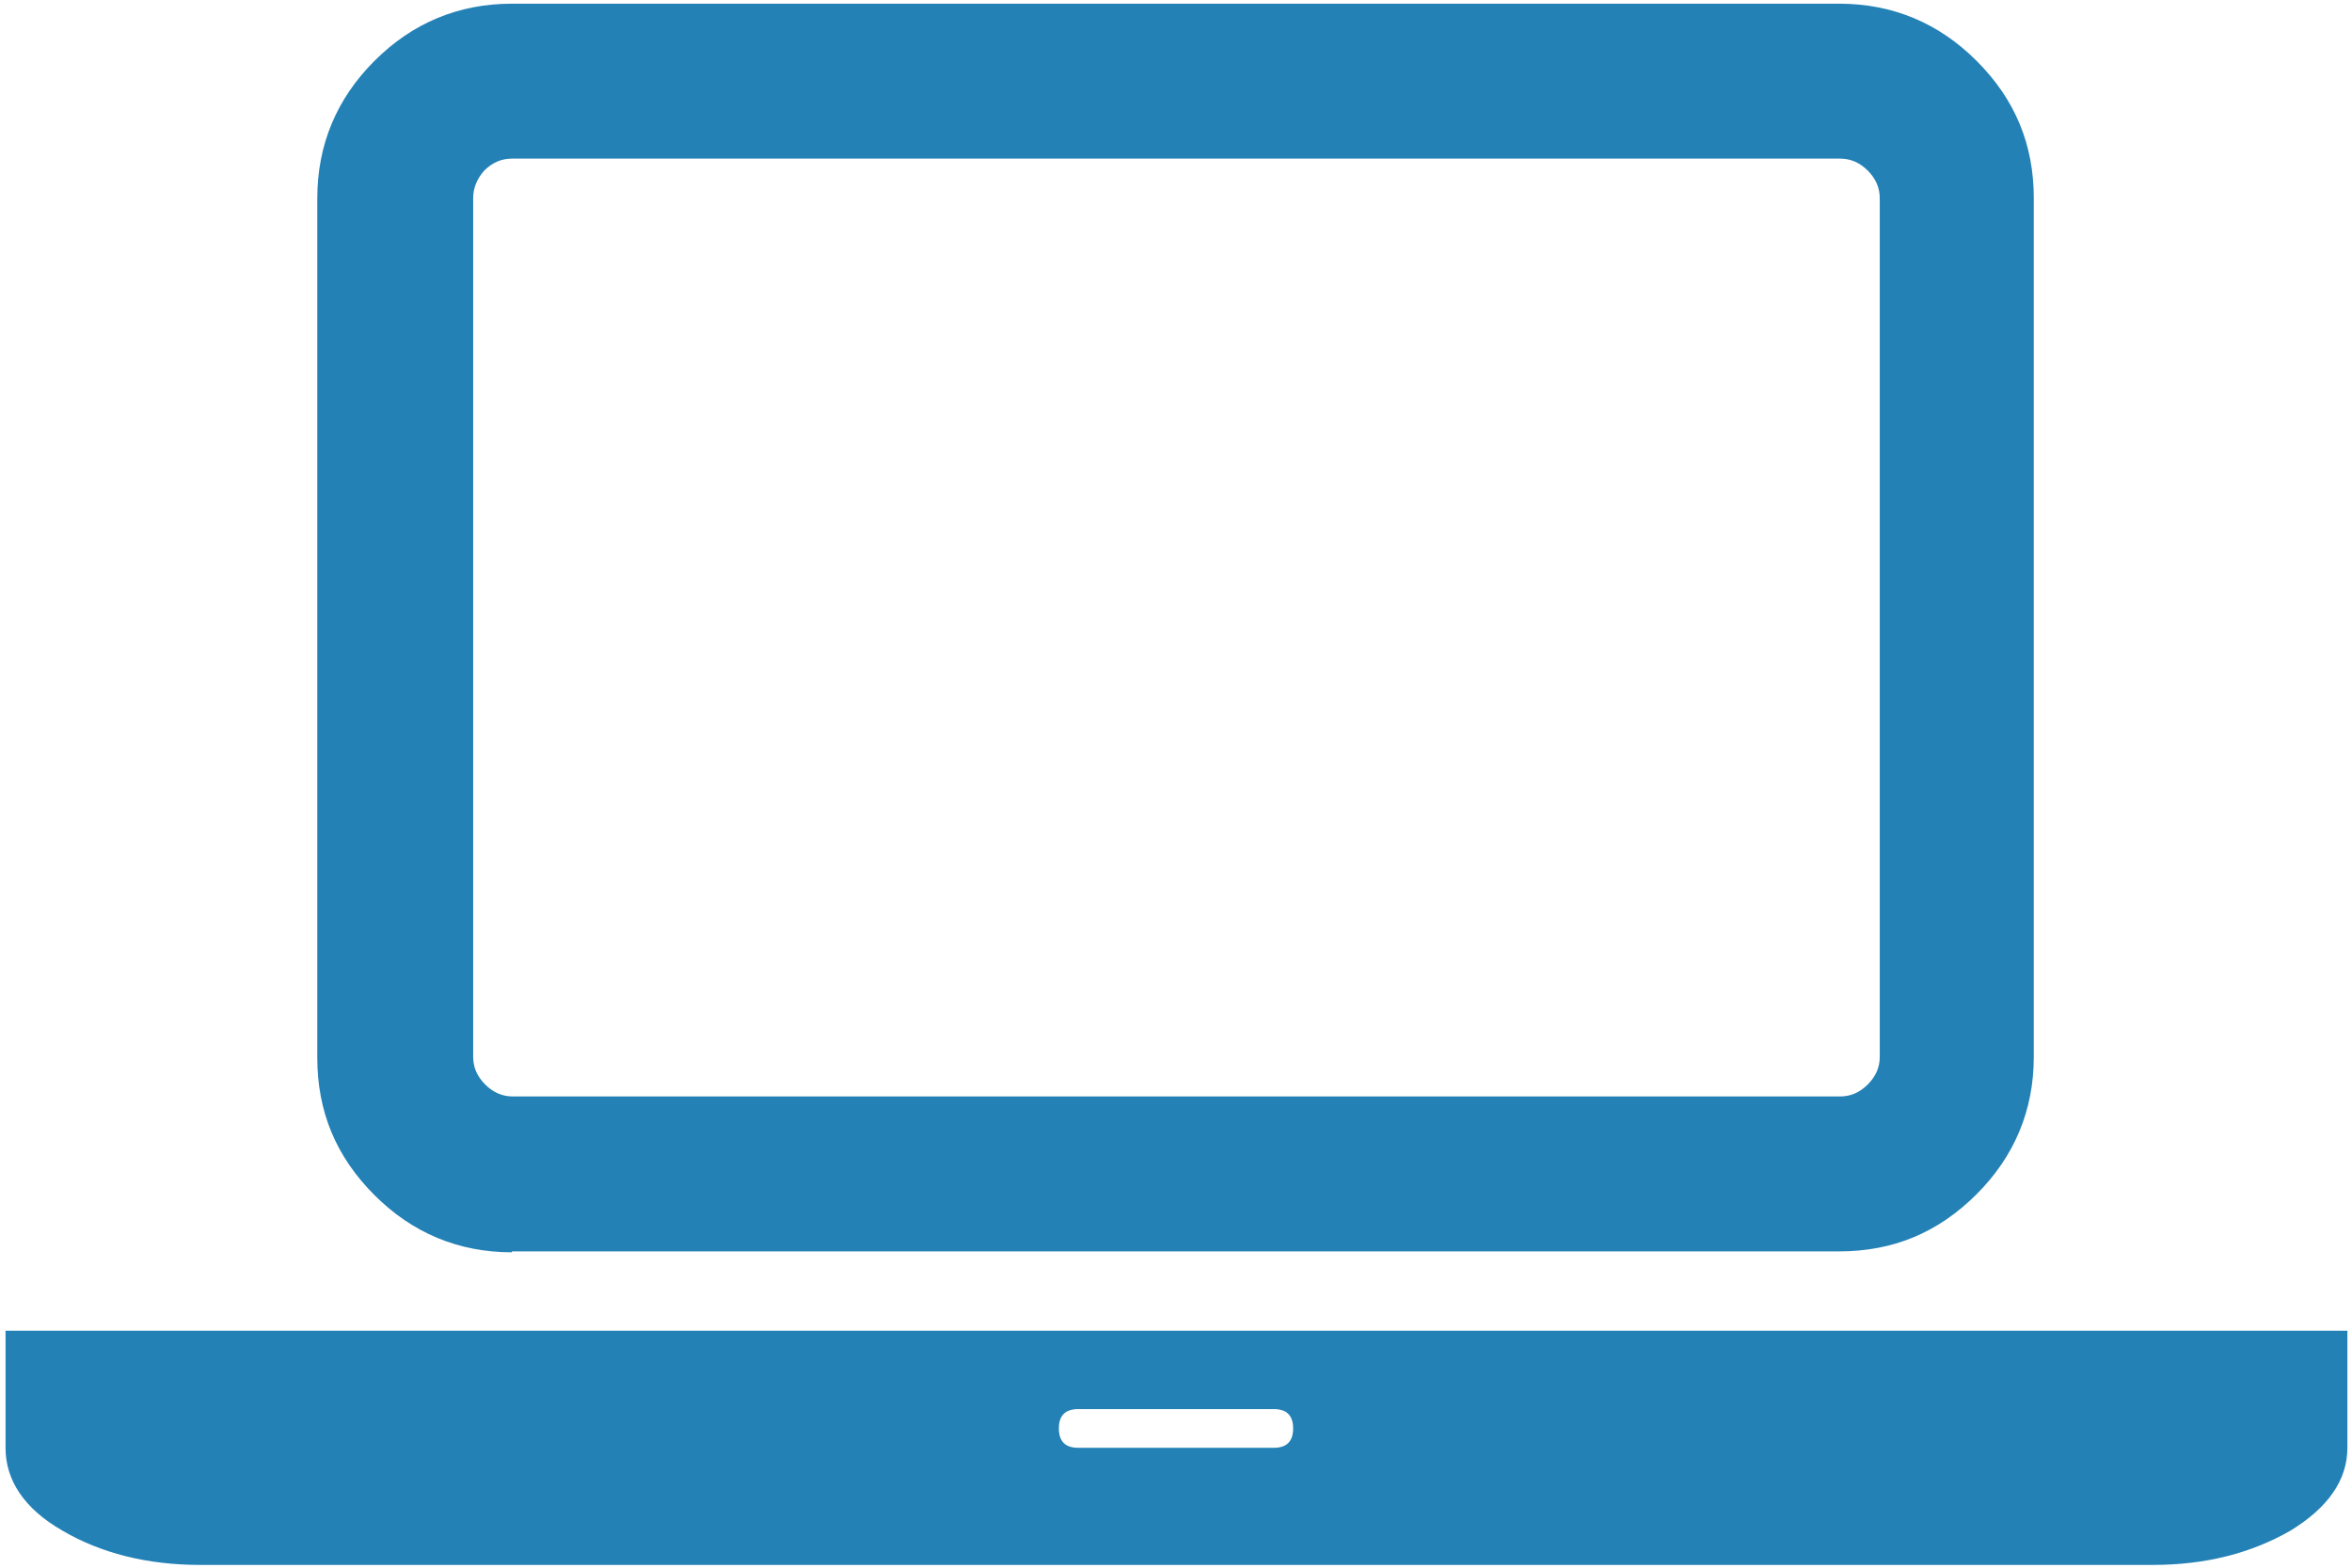 <?xml version="1.0" encoding="utf-8"?>
<!-- Generator: Adobe Illustrator 18.1.1, SVG Export Plug-In . SVG Version: 6.00 Build 0)  -->
<svg version="1.1" id="Layer_1" xmlns="http://www.w3.org/2000/svg" xmlns:xlink="http://www.w3.org/1999/xlink" x="0px" y="0px"
	 viewBox="0 0 255 170" enable-background="new 0 0 255 170" xml:space="preserve">
<g>
	<path fill="#2381B6" d="M233.3,144.3h21.2V157c0,3.5-2.1,6.5-6.2,9c-4.2,2.4-9.1,3.7-14.9,3.7H21.7c-5.8,0-10.8-1.3-14.9-3.7
		c-4.2-2.4-6.2-5.5-6.2-9v-12.7h21.2H233.3z M55.5,135.8c-5.8,0-10.8-2.1-14.9-6.2c-4.2-4.2-6.2-9.1-6.2-14.9V21.5
		c0-5.8,2.1-10.8,6.2-14.9s9.1-6.2,14.9-6.2h143.9c5.8,0,10.8,2.1,14.9,6.2c4.2,4.2,6.2,9.1,6.2,14.9v93.1c0,5.8-2.1,10.8-6.2,14.9
		c-4.2,4.2-9.1,6.2-14.9,6.2H55.5z M51.3,21.5v93.1c0,1.1,0.4,2.1,1.3,3c0.9,0.9,1.9,1.3,3,1.3h143.9c1.1,0,2.1-0.4,3-1.3
		s1.3-1.9,1.3-3V21.5c0-1.1-0.4-2.1-1.3-3s-1.9-1.3-3-1.3H55.5c-1.1,0-2.1,0.4-3,1.3C51.7,19.4,51.3,20.4,51.3,21.5z M138.1,157
		c1.4,0,2.1-0.7,2.1-2.1s-0.7-2.1-2.1-2.1h-21.2c-1.4,0-2.1,0.7-2.1,2.1s0.7,2.1,2.1,2.1H138.1z"/>
</g>
</svg>
